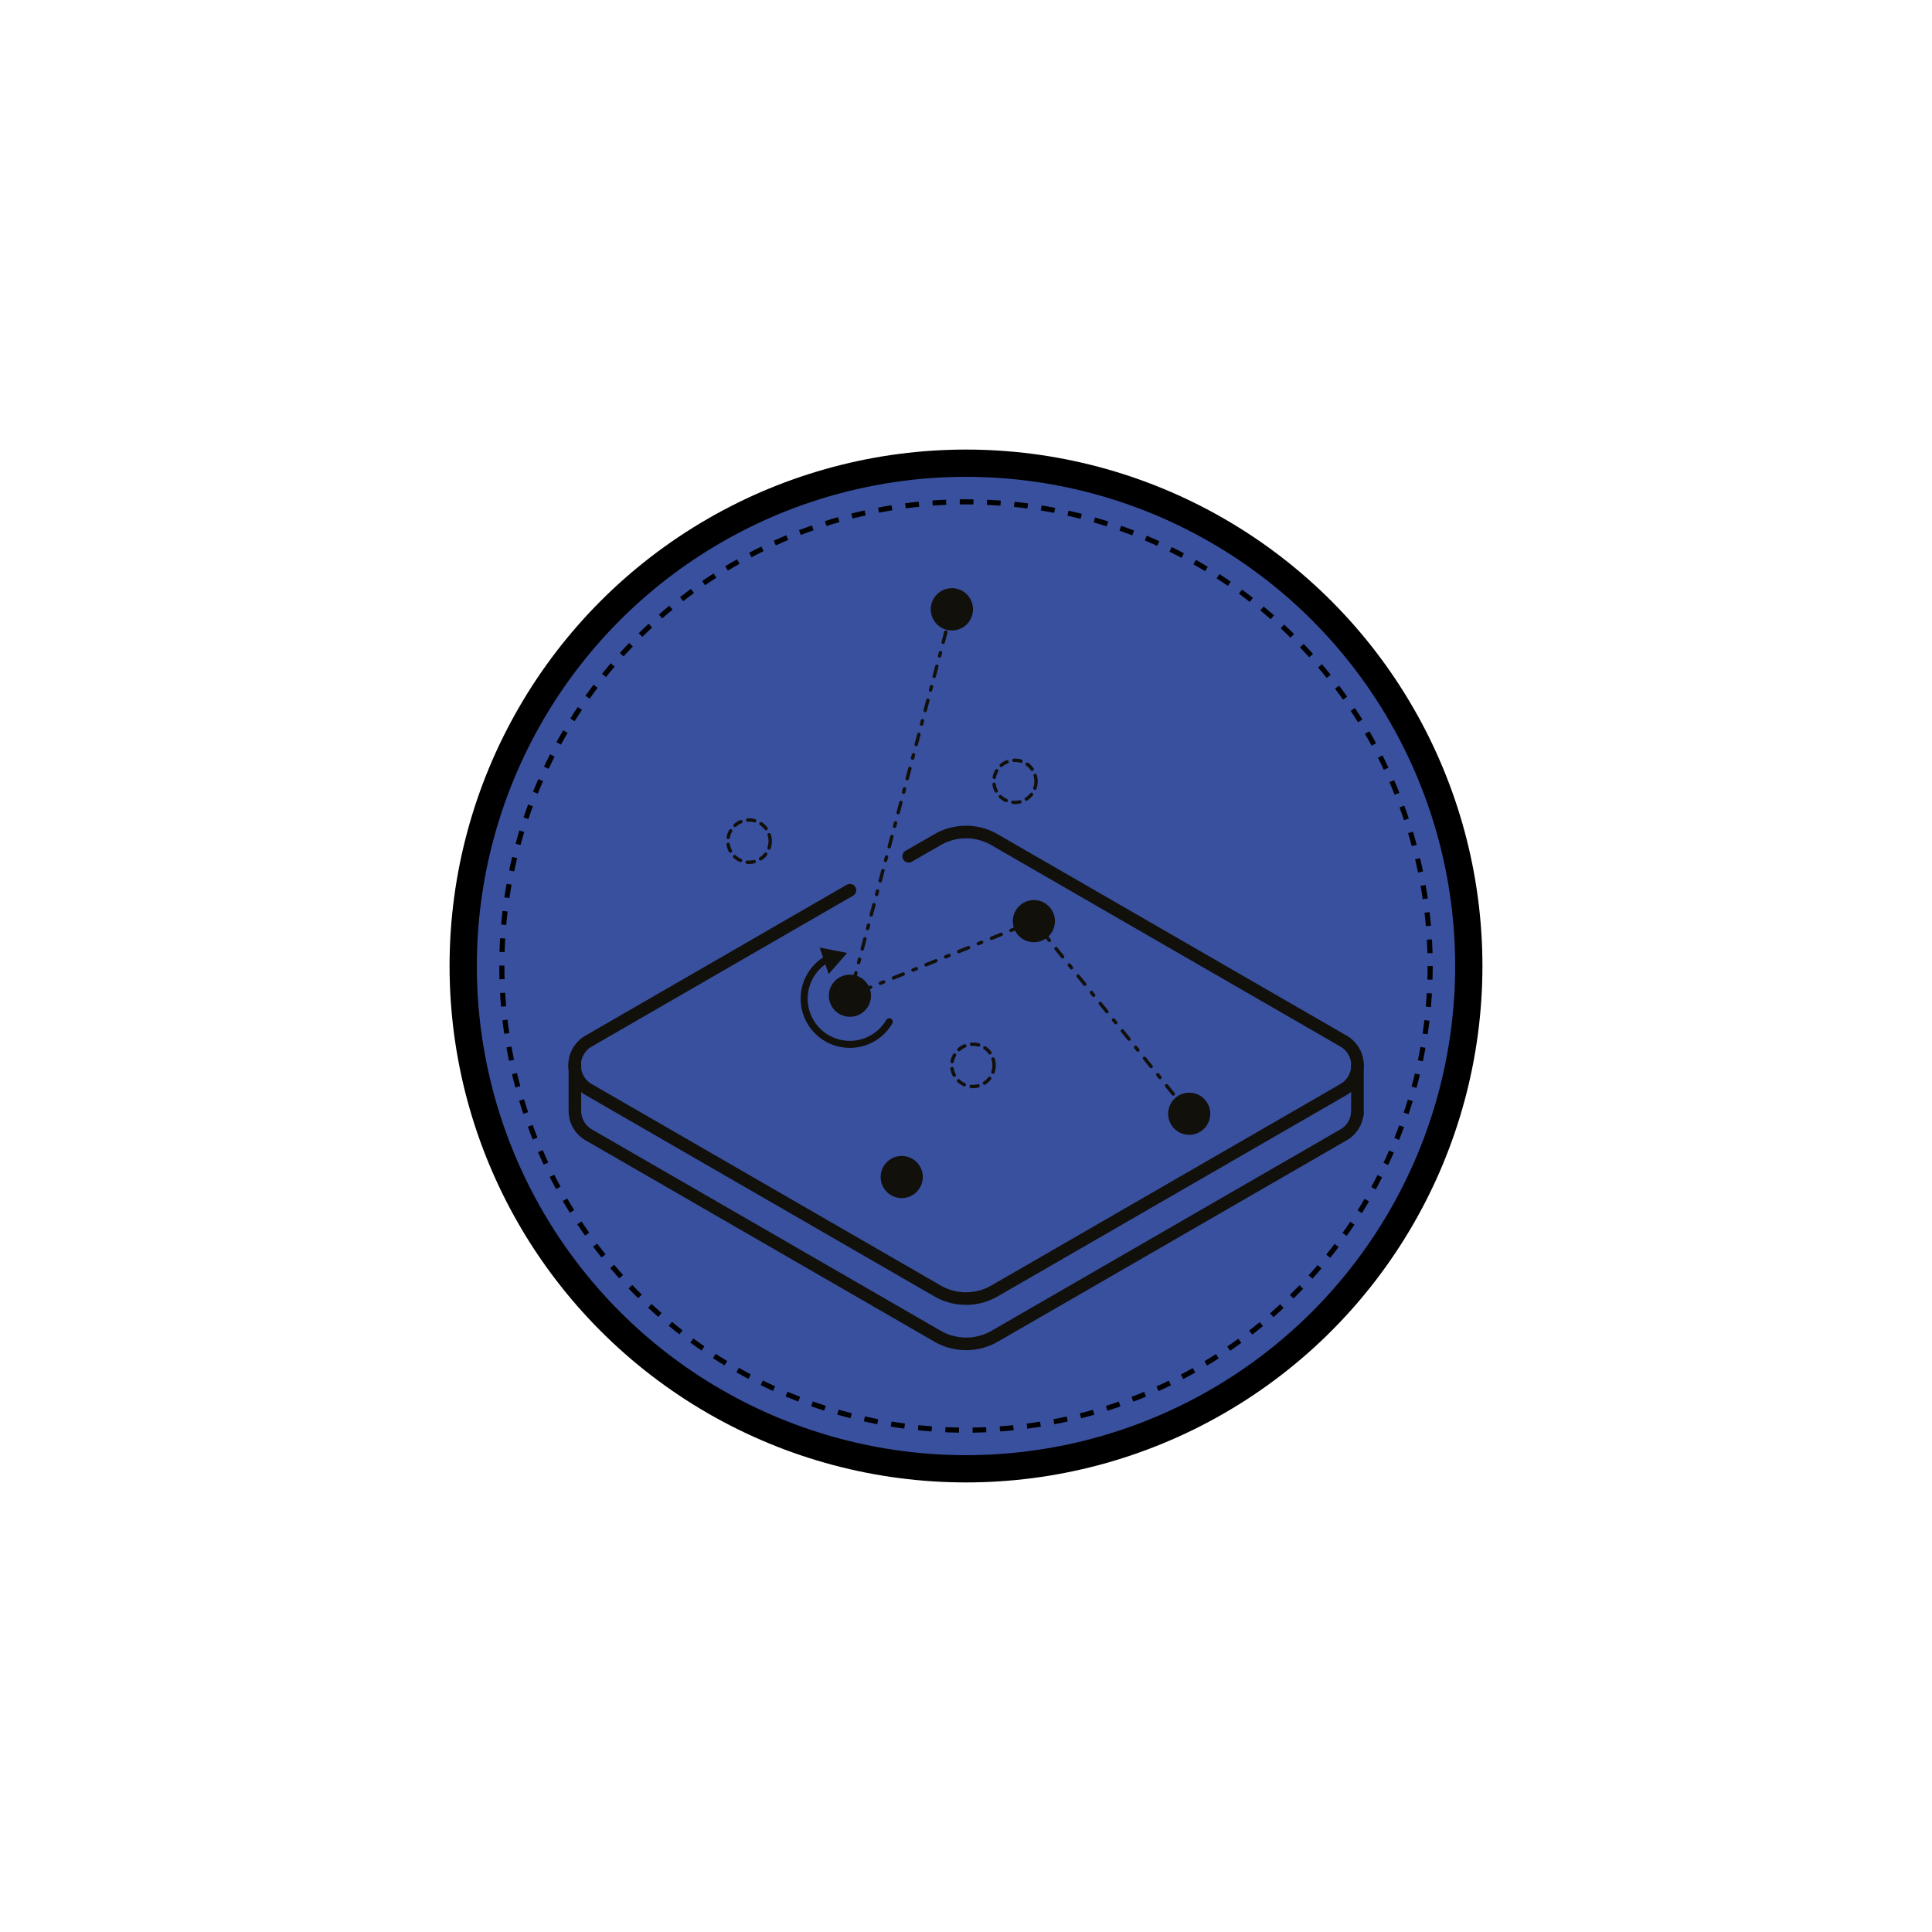 <svg xmlns="http://www.w3.org/2000/svg" viewBox="0 0 283.46 283.46"><circle cx="141.73" cy="141.73" r="73.77" fill="#39509e" stroke="#000" stroke-miterlimit="10" stroke-width="4"/><circle cx="141.73" cy="141.73" r="68.1" fill="none" stroke="#000" stroke-miterlimit="10" stroke-width="0.75" stroke-dasharray="2"/><path d="M199.14,163.41a4.05,4.05,0,0,1-2,3.08l-51.2,29.56a8.41,8.41,0,0,1-8.38,0L86.35,166.49a4.06,4.06,0,0,1-2-3.49v-6.7" fill="none" stroke="#12100b" stroke-linecap="round" stroke-linejoin="round" stroke-width="1.85"/><path d="M152,114.64a3.09,3.09,0,1,1-3.09-3.09A3.09,3.09,0,0,1,152,114.64Z" fill="none" stroke="#12100b" stroke-linecap="round" stroke-linejoin="round" stroke-width="0.5" stroke-dasharray="1.03 1.03"/><path d="M145.85,156.3a3.1,3.1,0,1,1-3.09-3.09A3.09,3.09,0,0,1,145.85,156.3Z" fill="none" stroke="#12100b" stroke-linecap="round" stroke-linejoin="round" stroke-width="0.5" stroke-dasharray="1.03 1.03"/><path d="M113,123.4a3.1,3.1,0,1,1-3.09-3.09A3.1,3.1,0,0,1,113,123.4Z" fill="none" stroke="#12100b" stroke-linecap="round" stroke-linejoin="round" stroke-width="0.5" stroke-dasharray="1.03 1.03"/><path d="M154.78,135.15a3.09,3.09,0,1,1-3.09-3.09,3.09,3.09,0,0,1,3.09,3.09" fill="#12100b"/><path d="M142.76,89.39a3.1,3.1,0,1,1-3.1-3.09,3.09,3.09,0,0,1,3.1,3.09" fill="#12100b"/><path d="M177.57,163.41a3.09,3.09,0,1,1-3.09-3.09,3.09,3.09,0,0,1,3.09,3.09" fill="#12100b"/><path d="M135.39,172.69a3.09,3.09,0,1,1-3.09-3.09,3.09,3.09,0,0,1,3.09,3.09" fill="#12100b"/><path d="M127.79,146.07A3.09,3.09,0,1,1,124.7,143a3.09,3.09,0,0,1,3.09,3.09" fill="#12100b"/><polyline points="151.69 135.15 124.7 146.07 139.66 89.39" fill="none" stroke="#12100b" stroke-linecap="round" stroke-linejoin="round" stroke-width="0.5" stroke-dasharray="1.55 1.55 0.52 1.55"/><path d="M130.47,149.91a6.7,6.7,0,1,1-9-9.26" fill="none" stroke="#12100b" stroke-linecap="round" stroke-linejoin="round" stroke-width="1.03"/><polygon points="121.58 142.91 124.29 139.82 120.26 139.02 121.58 142.91" fill="#12100b"/><line x1="151.69" y1="135.15" x2="174.48" y2="163.41" fill="none" stroke="#12100b" stroke-linecap="round" stroke-linejoin="round" stroke-width="0.5" stroke-dasharray="1.55 1.55 0.52 1.55"/><path d="M124.7,130.61,86.35,152.75a4.1,4.1,0,0,0,0,7.1l51.19,29.55a8.37,8.37,0,0,0,8.38,0l51.2-29.55a4.1,4.1,0,0,0,0-7.1l-51.2-29.55a8.37,8.37,0,0,0-8.38,0l-4.22,2.43" fill="none" stroke="#12100b" stroke-linecap="round" stroke-linejoin="round" stroke-width="1.85"/><line x1="199.16" y1="163.41" x2="199.16" y2="156.3" fill="none" stroke="#12100b" stroke-linecap="round" stroke-linejoin="round" stroke-width="1.85"/></svg>